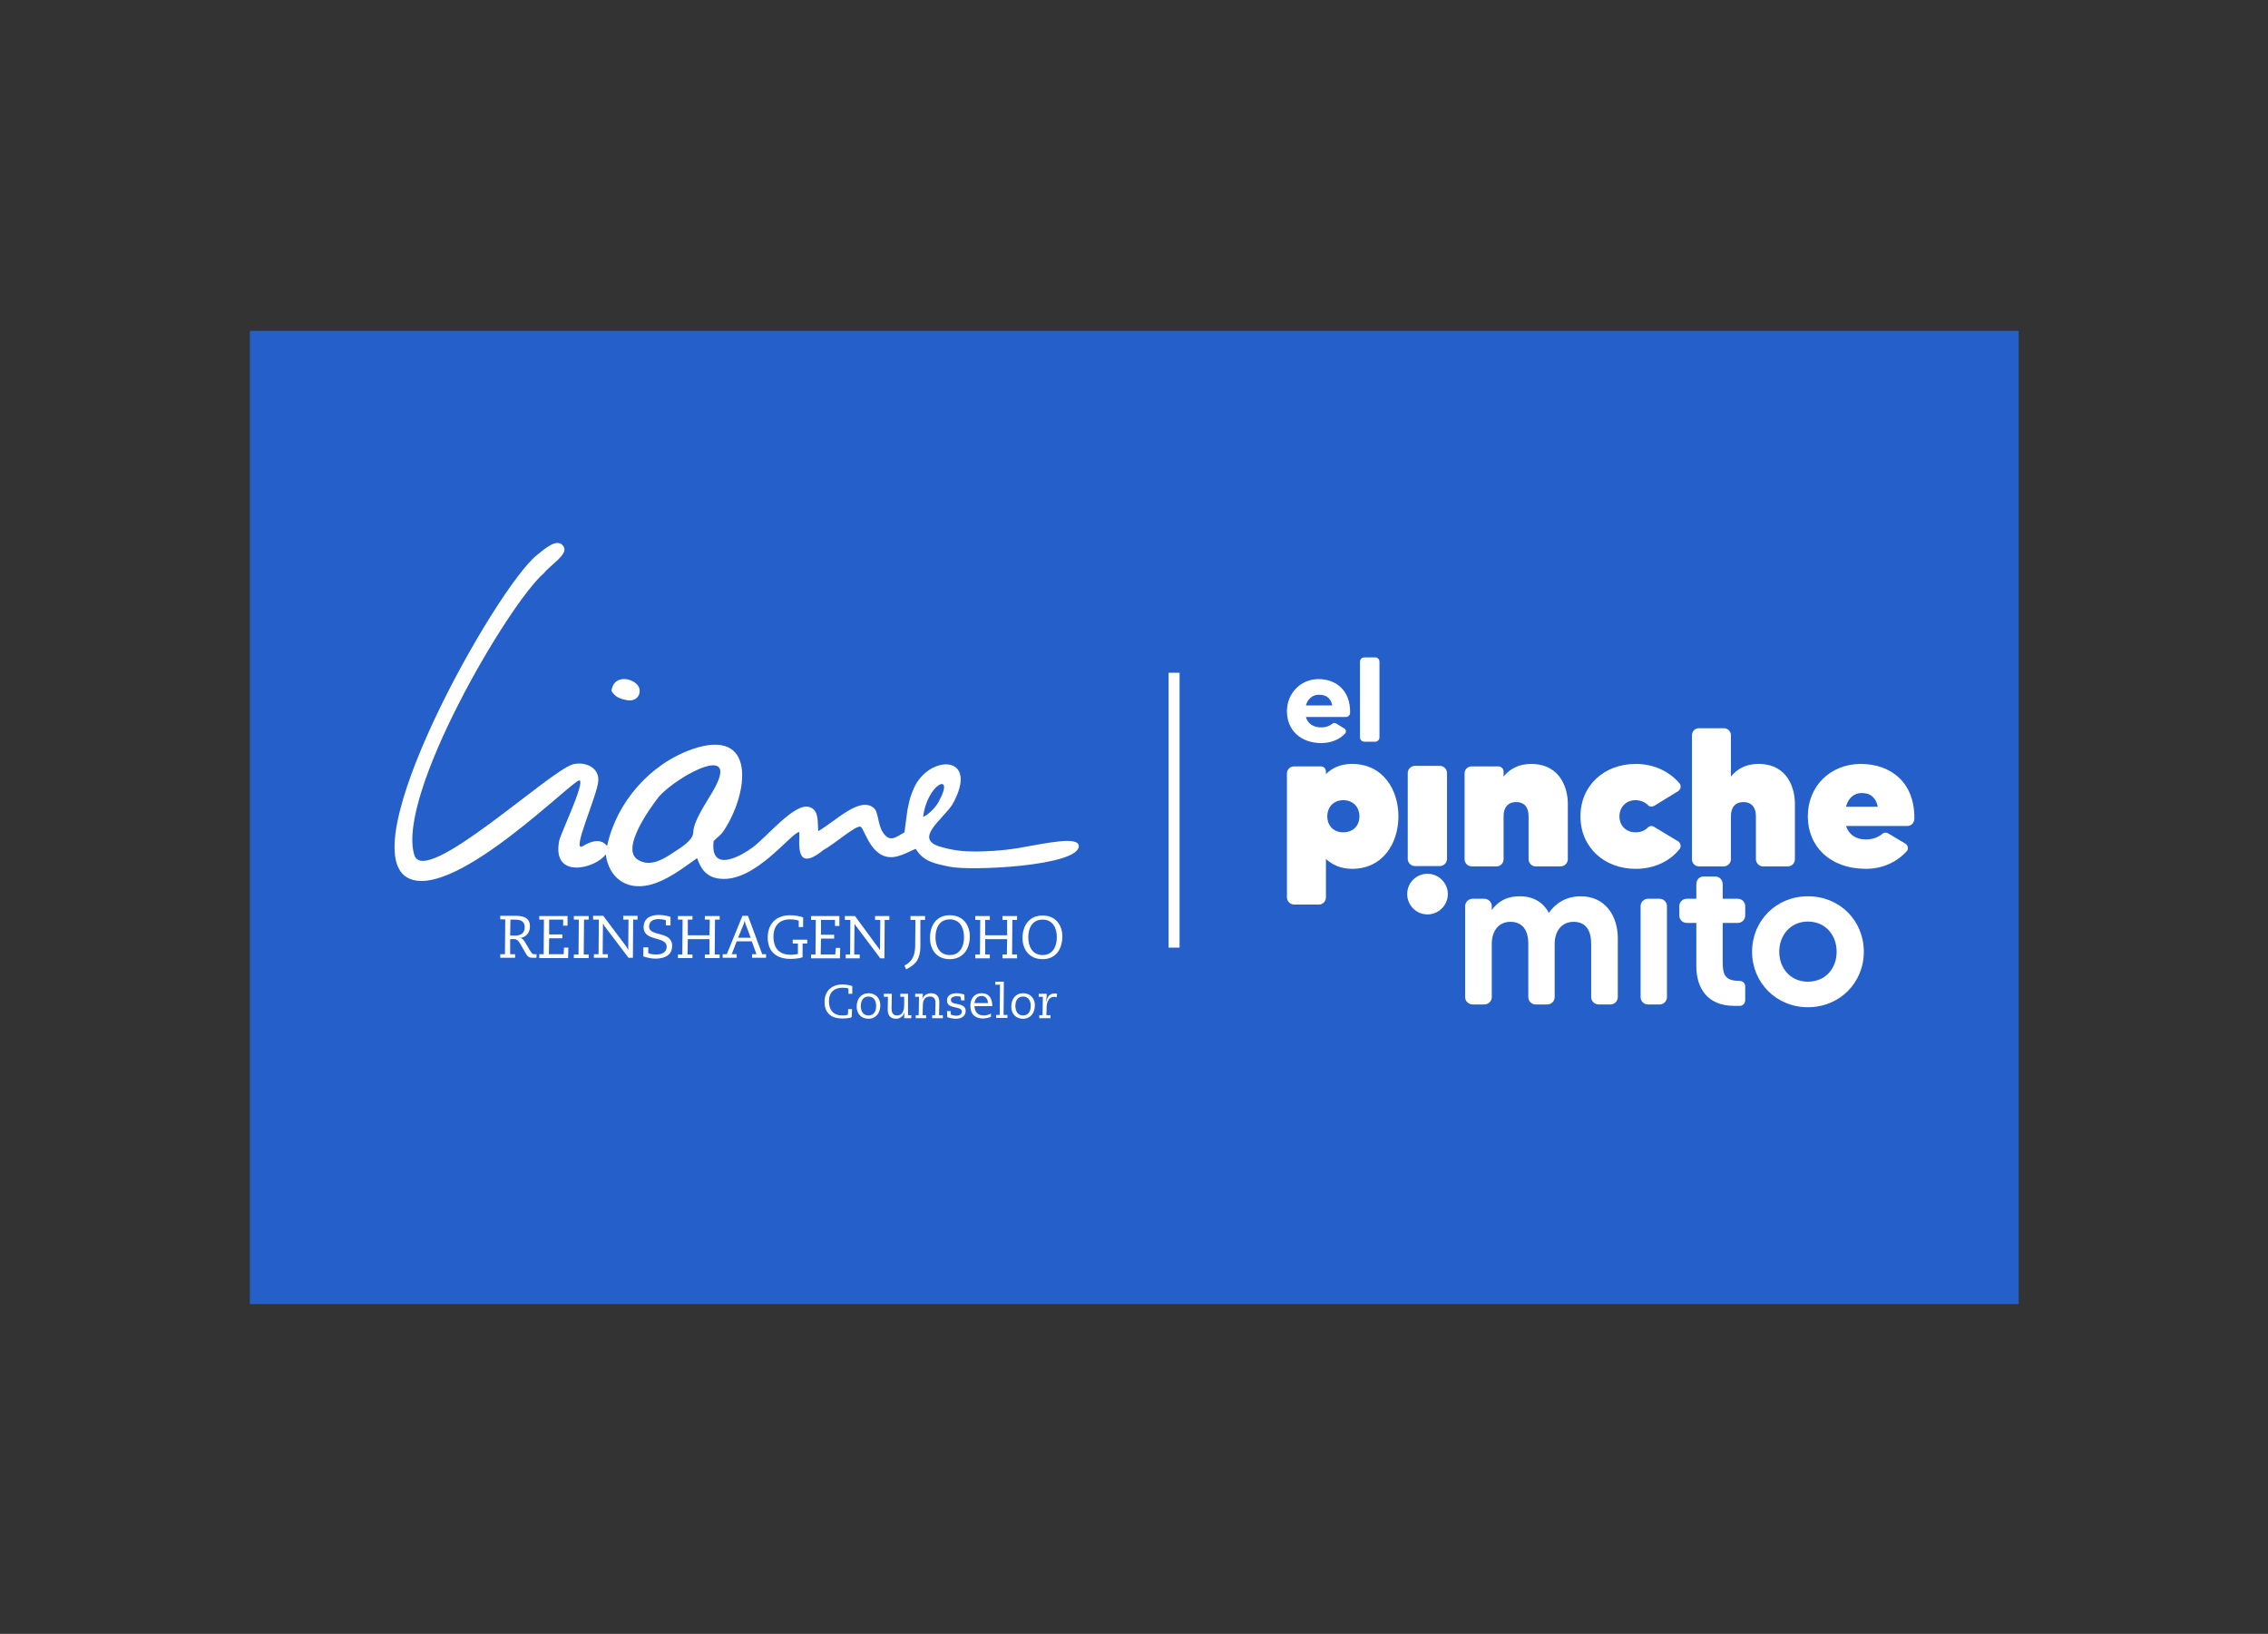 <svg version="1.2" xmlns="http://www.w3.org/2000/svg" viewBox="0 0 826 595" width="826" height="595">
	<rect x="0" y="0" width="826" height="595" fill="#333333" stroke="none"/>
	<title>LOGO LIANE + PM AZUL-ai</title>
	<style>
		.s0 { fill: #255fca } 
		.s1 { fill: #ffffff } 
	</style>
	<g id="Capa 1">
		<path id="&lt;Path&gt;" class="s0" d="m91 120.5h644.2v354.4h-644.2z"/>
		<path id="&lt;Compound Path&gt;" fill-rule="evenodd" class="s1" d="m221.1 308.1c3.4-15.9 15.6-29.9 31.1-35.3 23.3-8 20.5 15.7 11.6 29.4-1.7 2.5-2 2.1-3.9 4.1-1.3 11.4 9.2 6 14.2 2.3 5.2-3.8 15.4-16.5 20.7-14.7 3.6 1.1 2.9 5.6 3.2 8.8 6.6-3.9 15.1-12.7 20.2-8.5 1.8 1.4 1.4 6.1 3.4 9 2.5 3.8 4.8 1.6 7.8-0.1l1.1-8.2c0.7-2.9 0.6-3.9 2.4-8 5.5-12.2 24.2-12.3 14 6-3.7 5.7-14.1 12.5-4.6 15.4 4.7 1.4 8.3 1.8 12.9 1.8 3 0 9.3-0.2 15.9-1.3 10.3-1.8 21.4-4.3 21.8-0.8 0.4 7.4-39.7 9.3-47.2 7.6-5.2-1.1-9.4-1.8-12.2-6.5-2.6 1.1-4 2-6.5 2.7-9.4 2.6-12-9.8-13.5-10.7-1.5-0.9-9.3 6.1-13.7 8.5-10.8 8.8-8.4-3.7-8.7-6.6-2.7-0.1-16 18.4-28.8 17-5-0.4-7.2-3.8-8.4-7.5-5.3 3.7-11.1 8.3-17.5 9.8-8.6 2-14.7-2.9-15.8-11.2-3.4 5.1-19.9 9.5-16.9-5.1 0.5-2.4 9.3-20.8 7.4-21.8-1.9-0.9-44.5 42.7-61.7 35.9-23.3-9.1 31.3-106.2 46.2-118 3.1-2.5 7.6-6.5 9.7-3 1.7 2.8-4.8 6.6-7.2 9.6-13.1 11.4-53.9 81.1-47.2 102.7 3.8 12 49.6-31.1 57.9-33.1 4.4-1 9.4 1.2 9.1 6-0.3 5.4-10.2 26.7-5.6 23.8 2.8-1.7 6.5-3 8.8 0zm18.8-17.9c-3.1 4-13.5 18.3-8 22.6 3.7 2.7 8 1.2 12.2-1.6 2.6-1.8 8.4-4.8 8.4-8.2 0.1-3.7 3.9-9.4 5.7-12.5 14-21.8-11.4-8.2-18.3-0.3zm102.2 1.3c5.7-10.6-4.4-6.2-5.9 6 1.7-0.6 4.9-3.7 5.9-6z"/>
		<path id="&lt;Path&gt;" class="s1" d="m232.9 250.9c0.5 2.9-1.9 4.6-4.5 4.1-2.5-0.5-4.4-1.1-5.7-3.4 0.9-6.9 9.5-4.3 10.2-0.7z"/>
		<path id="&lt;Compound Path&gt;" fill-rule="evenodd" class="s1" d="m310.4 361.9h-1.4v-1.9c-0.4-0.2-1.2-0.3-2.2-0.3-3 0-4.9 1.7-4.9 4.9 0 3.3 1.7 5.2 4.9 5.2 0.8 0 1.5-0.1 2-0.3l0.1-2h1.4l-0.1 2.9c-0.7 0.4-2.3 0.5-3.5 0.5-3.9 0-6.4-1.9-6.4-6.1 0-3.4 2.1-6.3 6.6-6.3 1.2 0 2.6 0.3 3.5 0.6zm5.9-0.2c2.7 0 4.3 1.9 4.3 4.4 0 2.8-1.6 4.9-4.3 4.9-2.7 0-4.3-1.9-4.3-4.4 0-2.8 1.6-4.9 4.3-4.9zm0 8.1c1.9 0 2.8-1.5 2.8-3.4 0-2-0.9-3.5-2.8-3.5-1.9 0-2.8 1.5-2.8 3.5 0 1.9 0.9 3.4 2.8 3.4zm5.6-7.9h2.9c0 1.6-0.1 3.2-0.1 5.3 0 1.3 0.3 2.6 2 2.6 2.5 0 2.6-2.8 2.6-4v-2.8h-1.4v-1.1h2.8v7.8h1.2v1.1h-2.6c0-0.4 0-0.8 0-1.1l0.2-0.9h-0.1c-0.4 1.1-1.5 2.2-3 2.2-2.5 0-3.1-1.6-3.1-3.6 0-1.6 0.1-3 0.1-4.4h-1.5zm17.6 7.8h1.1c0-1.4 0.1-2.8 0.1-4.3 0-0.8 0-2.5-2-2.5-1.3 0-2.6 0.7-2.6 3.1l-0.1 3.7h1.3v1.1h-3.8v-1.1h1.1l0.1-6.7h-1.4v-1.1h2.8c0 0.4 0 0.8-0.1 1.1l-0.1 0.9c0.4-1.4 1.8-2.2 3.2-2.2 2.4 0 3 1.7 3 3.3 0 1.5-0.1 3.3-0.1 4.7h1.4v1.1h-3.9zm11.8-5.4h-1.3l-0.1-1.2c-0.3-0.3-1.1-0.3-1.5-0.3-0.9 0-2.1 0.3-2.1 1.3 0 1 0.9 1.3 2.2 1.5 2.2 0.4 3.2 1.1 3.2 2.5 0 1.6-1.1 2.9-3.6 2.9-1 0-2.5-0.3-3.1-0.6l-0.1-2.2h1.3l0.1 1.3c0.5 0.2 1.4 0.4 2 0.4 0.9 0 2-0.4 2-1.5 0-0.9-0.9-1.2-1.8-1.4-2.4-0.5-3.6-0.9-3.6-2.7 0-1.4 1-2.6 3.5-2.6 0.7 0 2.1 0.2 2.8 0.5zm3.6 2.1c0.1 1.8 0.9 3.4 3.4 3.4 0.9 0 1.9-0.3 2.6-0.7v1.2c-0.7 0.3-2 0.6-2.9 0.6-2.8 0-4.6-1.5-4.6-4.6 0-2.6 1.4-4.6 4.1-4.6 3.5 0 3.9 3.1 3.9 4.7zm4.9-1.1c0-1.4-0.8-2.6-2.3-2.6-1.5 0-2.5 1.2-2.6 2.6zm4.4-6.7h-1.7v-1.1h3.1l-0.1 12.1h1.4v1.1h-4.1v-1.1h1.3zm8.4 3.1c2.7 0 4.3 1.9 4.3 4.4 0 2.8-1.6 4.9-4.3 4.9-2.7 0-4.3-1.9-4.3-4.4 0-2.8 1.6-4.9 4.3-4.9zm0 8.1c1.9 0 2.8-1.5 2.8-3.5 0-1.9-0.9-3.4-2.8-3.4-1.9 0-2.8 1.5-2.8 3.4 0 2 0.9 3.5 2.8 3.5zm7.2-6.8h-1.5v-1.1h2.9v0.5c0 0.5-0.1 1.5-0.2 2.3h0.1c0.3-1.3 0.8-2.9 3-2.9 0.1 0 0.8 0 0.9 0.1l-0.2 1.3c-0.2-0.1-0.6-0.2-0.9-0.2-1.8 0-2.6 1.8-2.7 3.4l-0.1 3.3h1.5v1.1h-4.1v-1.1h1.2z"/>
		<path id="&lt;Compound Path&gt;" fill-rule="evenodd" class="s1" d="m182.2 333.5h5.2c2.8 0 5.6 0.4 5.6 3.9 0 2.6-1.8 4-3.6 4.2 0.6 0 1.3 0.5 2 1.8l1.3 2.2c1 1.6 1.1 1.9 2 1.9h0.7v1.3h-0.9c-1.6 0-2.1-0.1-2.9-1.4l-1.5-2.6c-1.3-2.3-1.7-2.8-3-2.8h-1.3v5.5h1.8v1.3h-5.4v-1.3h1.7l0.1-12.7h-1.8zm3.6 7.2h1.9c1.9 0 3.4-0.8 3.4-3 0-2.3-1.6-2.8-3.6-2.8h-1.6zm12.3-5.8h-1.7v-1.3h10.3v3.5h-1.6v-2.2h-5.1v5.4h4.8v1.4h-4.8l-0.1 5.8h5.4l0.1-2.4h1.6l-0.1 3.8h-10.5v-1.4h1.6zm12.7 0h-1.8v-1.3h5.4v1.3h-1.7l-0.1 12.7h1.8v1.3h-5.4v-1.3h1.7zm7.3 0h-2.1v-1.4h3.7l8.4 11.2c0.2 0.4 0.5 0.8 0.7 1.2l0.1-11h-1.9v-1.4h5.2v1.4h-1.6l-0.1 13.9h-1.6l-8.7-11.5q-0.3-0.5-0.6-1l-0.1 11.2h1.9v1.3h-5.1v-1.3h1.7zm16.2 10.1h1.8v2.1c0.7 0.4 2.1 0.5 3 0.5 2.2 0 3.7-1 3.7-2.8 0-4.1-8.4-1.7-8.4-7.2 0-1.9 1-4.4 5.6-4.4 1.2 0 3.2 0.3 4.2 0.7v3.1h-1.7v-1.9c-0.6-0.2-1.9-0.4-2.6-0.4-1.7 0-3.5 0.6-3.5 2.7 0 3.9 8.4 1.4 8.4 7.1 0 3.4-2.9 4.6-5.9 4.6-2.5 0-3.7-0.6-4.6-0.8zm14.3-10.1h-1.7v-1.3h5.3v1.3h-1.7v5.7h7.9l0.1-5.7h-1.8v-1.3h5.4v1.3h-1.7l-0.1 12.7h1.8v1.3h-5.4v-1.3h1.7v-5.6h-7.9l-0.1 5.6h1.8v1.3h-5.3v-1.3h1.6zm14.6 12.6h1.5l5.7-14h2l5.2 14h1.4v1.3h-5.1v-1.3h1.6l-1.7-4.7h-5.5l-1.8 4.7h1.8v1.3h-5.1zm10.2-6l-1.9-5.1c-0.2-0.5-0.2-0.8-0.3-1.1-0.1 0.3-0.2 0.6-0.3 1.1l-2.1 5.1zm18.9 7.1c-0.9 0.4-3 0.6-4.4 0.6-5.1 0-8.3-2.6-8.3-7.8 0-4.4 2.5-8.1 8.2-8.1 2.1 0 4 0.5 4.7 0.8v3.5h-1.6v-2.3c-0.6-0.3-1.8-0.5-3.2-0.5-3.7 0-6 2.2-6 6.3 0 4.2 2.1 6.6 6.3 6.6 0.6 0 1.8-0.1 2.6-0.3v-3.8h-1.9v-1.4h5.3v1.4h-1.7zm4.8-13.6h-1.7v-1.4h10.3v3.6h-1.6v-2.2h-5.1v5.4h4.8v1.4h-4.8l-0.1 5.8h5.3l0.2-2.4h1.6l-0.1 3.8h-10.5v-1.4h1.6zm12.6 0h-2v-1.4h3.7l8.3 11.3c0.3 0.3 0.5 0.7 0.8 1.1l0.1-11h-1.9v-1.4h5.2v1.4h-1.7l-0.1 14h-1.5l-8.7-11.6q-0.4-0.4-0.6-0.9h-0.1l-0.1 11.1h2v1.4h-5.1v-1.4h1.6zm21.9-1.4h5.3v1.4h-1.7v9.8c-0.1 4.4-1.5 6.4-5.2 8.2l-0.6-1.4c2.8-1.3 3.8-3.7 3.9-6.8l0.1-9.8h-1.8zm14.3-0.3c4.8 0 7.3 3.5 7.3 7.7 0 4.8-2.6 8.3-7.3 8.3-4.8 0-7.2-3.5-7.2-7.7 0-4.8 2.5-8.3 7.2-8.3zm0 14.5c3.7 0 5.2-3.1 5.2-6.5 0-3.4-1.5-6.5-5.2-6.5-3.7 0-5.2 3.1-5.2 6.5 0 3.4 1.5 6.5 5.2 6.5zm11.1-12.8h-1.8v-1.4h5.3v1.4h-1.7v5.6h8v-5.6h-1.7v-1.4h5.3v1.4h-1.7l-0.1 12.6h1.8v1.4h-5.3v-1.4h1.6l0.1-5.6h-8v5.6h1.7v1.4h-5.3v-1.4h1.7zm22.7-1.6c4.8 0 7.2 3.5 7.2 7.6 0 4.8-2.5 8.3-7.2 8.3-4.8 0-7.3-3.5-7.3-7.7 0-4.7 2.6-8.2 7.3-8.2zm0 14.4c3.7 0 5.2-3.1 5.2-6.5 0-3.4-1.5-6.4-5.2-6.4-3.7 0-5.2 3-5.2 6.4 0 3.4 1.5 6.5 5.2 6.5z"/>
		<path id="&lt;Compound Path&gt;" fill-rule="evenodd" class="s1" d="m491.7 259.6c0 0.8-0.7 1.5-1.5 1.5h-14.6c0.7 2.6 2.9 3.8 5.6 3.8 1.8 0 3.1-0.6 4-1.3 0.3-0.4 0.9-0.4 1.3-0.2l3.1 1.9c0.6 0.4 0.8 1.2 0.3 1.8-1.9 2.1-5 3.5-8.7 3.5-7.5 0-12.5-4.7-12.5-11.6 0-6.6 5.1-11.7 11.5-11.7 6.2 0 11.7 4 11.5 12.3zm-6.5-2.7c-0.5-2.7-2.3-3.9-4.8-3.9-2.3 0-4.1 1.4-4.8 3.9zm11.7-17.5h4c0.8 0 1.5 0.7 1.5 1.6v27.5c0 0.9-0.7 1.6-1.5 1.6h-4c-0.9 0-1.6-0.7-1.6-1.6v-27.5c0-0.9 0.7-1.6 1.6-1.6z"/>
		<path id="&lt;Compound Path&gt;" fill-rule="evenodd" class="s1" d="m509.3 297.3c0 9.6-5.5 19.1-16.9 19.1-4 0-7.1-1.4-9.5-3.6v14c0 1.4-1.1 2.6-2.5 2.6h-9.1c-1.4 0-2.6-1.2-2.6-2.6v-45.2c0-1.4 1.2-2.5 2.6-2.5h9.8c1 0 1.8 0.8 1.8 1.9v0.9c2.3-2.3 5.4-3.7 9.5-3.7 11.4 0 16.9 9.5 16.9 19.1zm-14.2 0c0-3.4-2.3-5.9-5.9-5.9-3.5 0-5.8 2.5-5.8 5.9 0 3.4 2.3 5.8 5.8 5.8 3.6 0 5.9-2.4 5.9-5.8zm75.9-4.6v20.2c0 1.4-1.2 2.6-2.6 2.6h-9.2c-1.3 0-2.5-1.2-2.5-2.6v-15.7c0-2.9-1.3-5.1-4.5-5.1-3.2 0-4.6 2.2-4.6 5.1v15.7c0 1.4-1.1 2.6-2.5 2.6h-9.1c-1.5 0-2.6-1.2-2.6-2.6v-31.3c0-1.4 1.1-2.5 2.6-2.5h9.7c1 0 1.9 0.8 1.9 1.9v1.8c2.1-2.6 5.3-4.6 10-4.6 10.9 0 13.4 9.2 13.4 14.5zm29.1 8.7c0.5-0.6 1.5-0.8 2.3-0.3l8.8 5.3c0.9 0.6 1.2 2 0.5 2.8-3.7 4.6-9.4 7.2-16 7.2-11.4 0-20.1-7.8-20.1-19.1 0-11.3 8.7-19.1 20.1-19.1 6.6 0 12.3 2.7 16 7.1 0.7 0.9 0.4 2.2-0.5 2.8l-8.8 5.4c-0.8 0.4-1.8 0.3-2.3-0.4-1.1-1-2.6-1.7-4.4-1.7-3.5 0-5.9 2.5-5.9 5.9 0 3.4 2.4 5.8 5.9 5.8 1.8 0 3.3-0.6 4.4-1.7zm53.6-8.7v20.2c0 1.4-1.1 2.6-2.5 2.6h-9.2c-1.3 0-2.5-1.2-2.5-2.6v-15.7c0-2.9-1.4-5.1-4.5-5.1-3.3 0-4.6 2.2-4.6 5.1v15.7c0 1.4-1.2 2.6-2.5 2.6h-9.2c-1.4 0-2.5-1.2-2.5-2.6v-45.1c0-1.5 1.1-2.6 2.5-2.6h9.2c1.3 0 2.5 1.1 2.5 2.6v15c2.1-2.6 5.2-4.6 10-4.6 10.9 0 13.3 9.2 13.3 14.5zm43.5 5.5c-0.1 1.5-1.1 2.6-2.6 2.6h-22.3c1.1 3.1 3.5 4.9 7.3 4.9 2.7 0 4.7-1 5.9-2 0.6-0.6 1.5-0.6 2.2-0.2l6.2 3.7c1 0.6 1.3 2 0.5 2.8-3.1 3.5-8.3 6.4-14.8 6.4-13.1 0-21.2-8.2-21.2-19.1 0-11.1 8.3-19.1 19.3-19.1 10.7 0 19.7 6.5 19.5 20zm-13.3-4.4c-0.7-3.2-2.5-5-5.8-5-3.1 0-5 2-5.8 5z"/>
		<path id="&lt;Path&gt;" class="s1" d="m527.3 325.6c0 4.1-3.4 7.4-7.4 7.4-4.1 0-7.4-3.3-7.4-7.4 0-4.1 3.3-7.4 7.4-7.4 4 0 7.4 3.3 7.4 7.4z"/>
		<path id="&lt;Path&gt;" class="s1" d="m527 281.5v31.3c0 1.4-1.2 2.6-2.6 2.6h-9.1c-1.4 0-2.6-1.2-2.6-2.6v-31.3c0-1.4 1.2-2.6 2.6-2.6h9.1c1.4 0 2.6 1.2 2.6 2.6z"/>
		<path id="&lt;Path&gt;" class="s1" d="m632.9 336.1h-5.5v14.1c0 4.4 0.6 7 6 7 0 0 0 0 0.1 0 1.2 0 2.1 0.9 2.1 2v5c0 1.1-0.7 1.9-1.7 2.1-0.7 0-1.4 0-2.3 0-9.9 0-13.8-6.6-13.8-14.5v-15.7h-3.5c-1.5 0-2.7-1.2-2.7-2.7v-3.4c0-1.5 1.2-2.7 2.7-2.7h3.5v-5.3c0-1.6 1.1-2.8 2.6-2.8h4.3c1.5 0 2.7 1.2 2.7 2.8v5.3h5.5c1.5 0 2.7 1.2 2.7 2.7v3.4c0 1.5-1.2 2.7-2.7 2.7z"/>
		<path id="&lt;Path&gt;" class="s1" d="m597.5 363.1v-33.1c0-1.5 1.2-2.7 2.7-2.7h4.2c1.5 0 2.7 1.2 2.7 2.7v33.1c0 1.5-1.2 2.7-2.7 2.7h-4.2c-1.5 0-2.7-1.2-2.7-2.7z"/>
		<path id="&lt;Path&gt;" class="s1" d="m589.2 341.7v21.4c0 1.5-1.2 2.7-2.7 2.7h-4.2c-1.6 0-2.8-1.2-2.8-2.7v-19.4c0-4.8-1.9-8-6.4-8-4.5 0-6.9 3.6-6.9 8v19.4c0 1.5-1.2 2.7-2.7 2.7h-4.2c-1.5 0-2.7-1.2-2.7-2.7v-19.4c0-4.8-2-8-6.5-8-4.5 0-6.8 3.6-6.8 8v19.4c0 1.5-1.2 2.7-2.8 2.7h-4.1c-1.6 0-2.8-1.2-2.8-2.7v-33.1c0-1.5 1.2-2.7 2.8-2.7h4.1c1.6 0 2.8 1.2 2.8 2.7v1.4c2-2.8 5.1-5 10.2-5 5.2 0 8.6 2.4 10.6 6 2.4-3.4 6.2-6 11.6-6 8.9 0 13.5 7.1 13.5 15.3z"/>
		<path id="&lt;Compound Path&gt;" fill-rule="evenodd" class="s1" d="m658.4 366.8c-11.5 0-20.3-9-20.3-20.2 0-11.3 8.8-20.2 20.3-20.2 11.7 0 20.4 8.9 20.4 20.2 0 11.2-8.7 20.2-20.4 20.2zm-10.4-20.2c0 6 4.1 10.9 10.4 10.9 6.5 0 10.5-4.9 10.5-10.9 0-6-4-11-10.5-11-6.3 0-10.4 5-10.4 11z"/>
		<path id="&lt;Path&gt;" class="s1" d="m425.6 245h4v100.1h-4z"/>
	</g>
</svg>